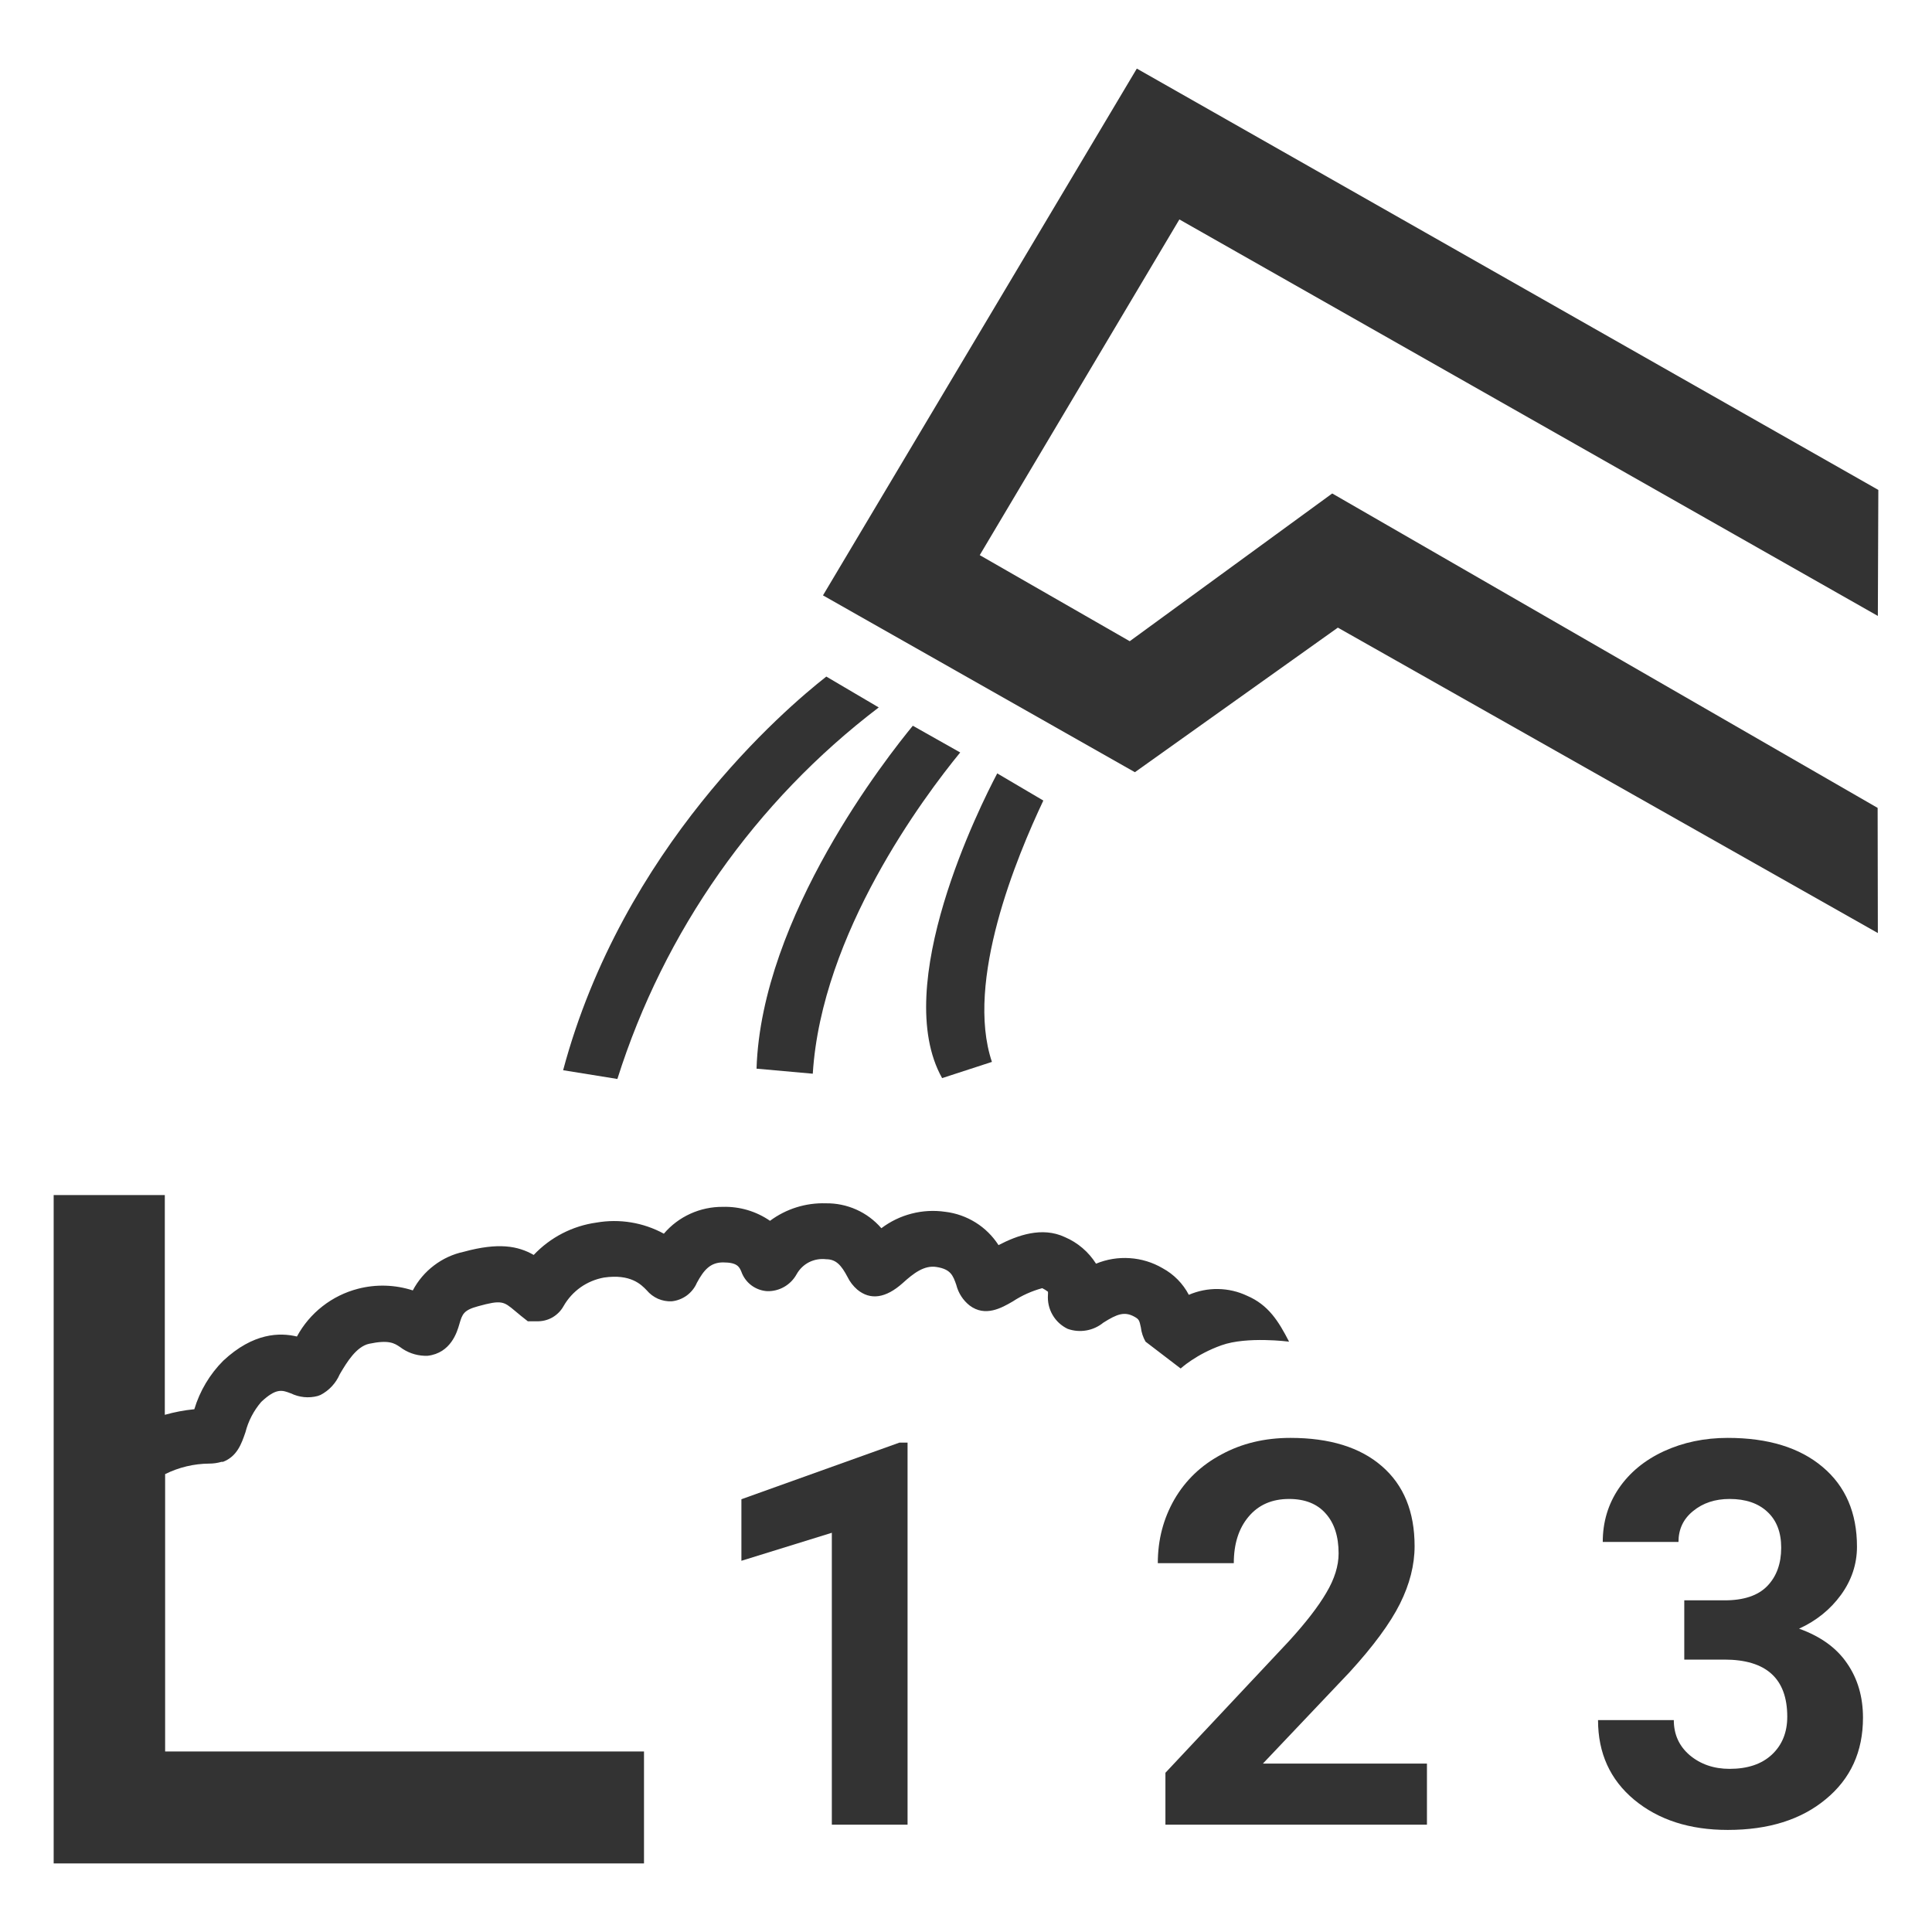 <svg width="36" height="36" viewBox="0 0 36 36" fill="none" xmlns="http://www.w3.org/2000/svg">
<path d="M24.02 25C23.823 24.617 23.634 24.314 23.236 24.144C23.067 24.064 22.883 24.022 22.696 24.019C22.509 24.016 22.324 24.053 22.152 24.127C22.042 23.917 21.872 23.744 21.663 23.631C21.477 23.522 21.268 23.458 21.053 23.444C20.838 23.429 20.622 23.464 20.423 23.547C20.284 23.327 20.082 23.154 19.843 23.052C19.416 22.851 18.956 23.019 18.606 23.201C18.496 23.03 18.35 22.886 18.178 22.779C18.006 22.672 17.813 22.604 17.612 22.58C17.403 22.55 17.191 22.561 16.987 22.614C16.783 22.666 16.591 22.759 16.423 22.886C16.295 22.738 16.136 22.619 15.957 22.539C15.778 22.459 15.584 22.419 15.388 22.422C15.015 22.41 14.648 22.525 14.348 22.748C14.09 22.57 13.782 22.479 13.469 22.488C13.26 22.486 13.054 22.53 12.864 22.616C12.674 22.702 12.505 22.829 12.37 22.988C11.987 22.779 11.544 22.706 11.114 22.781C10.667 22.843 10.255 23.056 9.945 23.384C9.65 23.215 9.286 23.149 8.641 23.325C8.44 23.368 8.251 23.455 8.087 23.58C7.923 23.704 7.788 23.863 7.692 24.045C7.362 23.938 7.008 23.927 6.672 24.014C6.431 24.076 6.206 24.187 6.01 24.34C5.814 24.493 5.651 24.685 5.533 24.904C5.218 24.829 4.723 24.829 4.159 25.356C3.908 25.608 3.723 25.919 3.621 26.259C3.435 26.277 3.251 26.312 3.071 26.363V22.268H1V34.722H12V32.636H3.077V27.468C3.333 27.341 3.614 27.274 3.899 27.272C3.977 27.272 4.054 27.261 4.128 27.239H4.156C4.419 27.137 4.5 26.901 4.571 26.695L4.573 26.69C4.626 26.48 4.727 26.286 4.868 26.122C5.149 25.859 5.259 25.902 5.415 25.962L5.418 25.962C5.574 26.039 5.753 26.057 5.921 26.012L5.974 25.992C6.133 25.909 6.259 25.773 6.33 25.609C6.336 25.599 6.342 25.589 6.348 25.578C6.46 25.391 6.638 25.091 6.879 25.039C7.245 24.962 7.348 25.028 7.454 25.1C7.585 25.2 7.744 25.257 7.908 25.263H7.969C8.401 25.212 8.518 24.82 8.56 24.671C8.614 24.488 8.637 24.413 8.908 24.34C9.346 24.219 9.385 24.25 9.593 24.424C9.613 24.442 9.634 24.459 9.656 24.476C9.672 24.49 9.689 24.503 9.705 24.517L9.835 24.62H10.002C10.103 24.623 10.204 24.599 10.292 24.549C10.38 24.498 10.453 24.425 10.502 24.336C10.581 24.198 10.69 24.078 10.82 23.986C10.95 23.895 11.099 23.833 11.256 23.805C11.752 23.734 11.947 23.935 12.051 24.043C12.107 24.11 12.179 24.164 12.259 24.2C12.339 24.235 12.427 24.252 12.515 24.248C12.617 24.238 12.714 24.2 12.797 24.14C12.879 24.079 12.945 23.998 12.985 23.904C13.115 23.662 13.238 23.523 13.473 23.523C13.736 23.523 13.775 23.605 13.813 23.693C13.849 23.795 13.913 23.884 13.999 23.949C14.085 24.014 14.188 24.052 14.295 24.059C14.407 24.062 14.517 24.034 14.614 23.978C14.711 23.922 14.79 23.841 14.844 23.743C14.898 23.647 14.978 23.569 15.076 23.519C15.174 23.47 15.285 23.451 15.394 23.464C15.577 23.464 15.676 23.574 15.791 23.792C15.835 23.883 15.898 23.964 15.974 24.03C16.218 24.232 16.504 24.191 16.82 23.909C17.022 23.726 17.222 23.57 17.454 23.609C17.717 23.651 17.758 23.768 17.82 23.944L17.82 23.946C17.859 24.096 17.945 24.229 18.066 24.325C18.359 24.547 18.667 24.369 18.872 24.25C19.041 24.139 19.226 24.056 19.421 24.003C19.458 24.022 19.494 24.044 19.527 24.069C19.529 24.088 19.529 24.108 19.527 24.127C19.518 24.258 19.547 24.388 19.613 24.501C19.678 24.614 19.776 24.704 19.894 24.761C20.005 24.801 20.125 24.811 20.241 24.791C20.358 24.771 20.467 24.721 20.559 24.646C20.817 24.483 20.956 24.431 21.145 24.539C21.223 24.583 21.231 24.605 21.258 24.733C21.269 24.828 21.299 24.919 21.346 25L22 25.5C22 25.5 22.285 25.236 22.761 25.067C23.236 24.897 24.02 25 24.02 25Z" fill="#333333"/>
<path d="M16.374 13.182L15.397 12.607C14.617 13.219 11.602 15.798 10.493 19.942L11.504 20.105C12.374 17.351 14.075 14.932 16.374 13.182Z" fill="#333333"/>
<path d="M14.097 19.913L15.145 20.007C15.308 17.391 17.218 14.845 17.892 14.021L17.009 13.523C16.548 14.084 14.187 17.067 14.097 19.913Z" fill="#333333"/>
<path d="M18.582 14.411C18.264 15.014 16.586 18.364 17.555 20.089L18.483 19.787C17.978 18.283 18.949 15.959 19.441 14.917L18.582 14.411Z" fill="#333333"/>
<path d="M34.991 11.477L35 9.129L21.183 1.278L15.335 11.094L21.147 14.389L24.929 11.695L34.991 17.386L34.987 15.054L24.824 9.195L21.051 11.948L18.256 10.344L21.976 4.089L34.991 11.477Z" fill="#333333"/>
<path d="M16.911 34H15.5V28.561L13.815 29.083V27.936L16.76 26.881H16.911V34Z" fill="#333333"/>
<path d="M26.589 34H21.716V33.033L24.016 30.582C24.331 30.237 24.564 29.936 24.714 29.679C24.867 29.422 24.943 29.177 24.943 28.946C24.943 28.631 24.864 28.383 24.704 28.204C24.545 28.022 24.317 27.931 24.02 27.931C23.701 27.931 23.449 28.041 23.264 28.263C23.081 28.481 22.99 28.769 22.99 29.127H21.574C21.574 28.694 21.677 28.299 21.882 27.941C22.09 27.582 22.383 27.302 22.761 27.101C23.138 26.896 23.566 26.793 24.045 26.793C24.777 26.793 25.345 26.969 25.749 27.32C26.156 27.672 26.359 28.168 26.359 28.81C26.359 29.161 26.268 29.519 26.086 29.884C25.904 30.248 25.591 30.673 25.148 31.158L23.532 32.862H26.589V34Z" fill="#333333"/>
<path d="M31.384 29.82H32.136C32.494 29.82 32.759 29.731 32.932 29.552C33.104 29.373 33.19 29.135 33.19 28.839C33.19 28.552 33.104 28.329 32.932 28.17C32.762 28.011 32.528 27.931 32.228 27.931C31.958 27.931 31.732 28.006 31.55 28.155C31.367 28.302 31.276 28.494 31.276 28.732H29.865C29.865 28.36 29.965 28.028 30.163 27.735C30.365 27.439 30.645 27.208 31.003 27.042C31.364 26.876 31.761 26.793 32.194 26.793C32.946 26.793 33.535 26.974 33.962 27.335C34.388 27.693 34.602 28.188 34.602 28.82C34.602 29.145 34.502 29.445 34.304 29.718C34.105 29.991 33.845 30.201 33.523 30.348C33.923 30.491 34.221 30.706 34.416 30.992C34.615 31.279 34.714 31.617 34.714 32.008C34.714 32.639 34.483 33.146 34.02 33.526C33.562 33.907 32.953 34.098 32.194 34.098C31.485 34.098 30.904 33.911 30.451 33.536C30.002 33.162 29.777 32.667 29.777 32.052H31.189C31.189 32.319 31.288 32.537 31.486 32.706C31.688 32.875 31.936 32.96 32.228 32.96C32.564 32.96 32.826 32.872 33.015 32.696C33.207 32.517 33.303 32.281 33.303 31.988C33.303 31.279 32.912 30.924 32.131 30.924H31.384V29.82Z" fill="#333333"/>
</svg>
